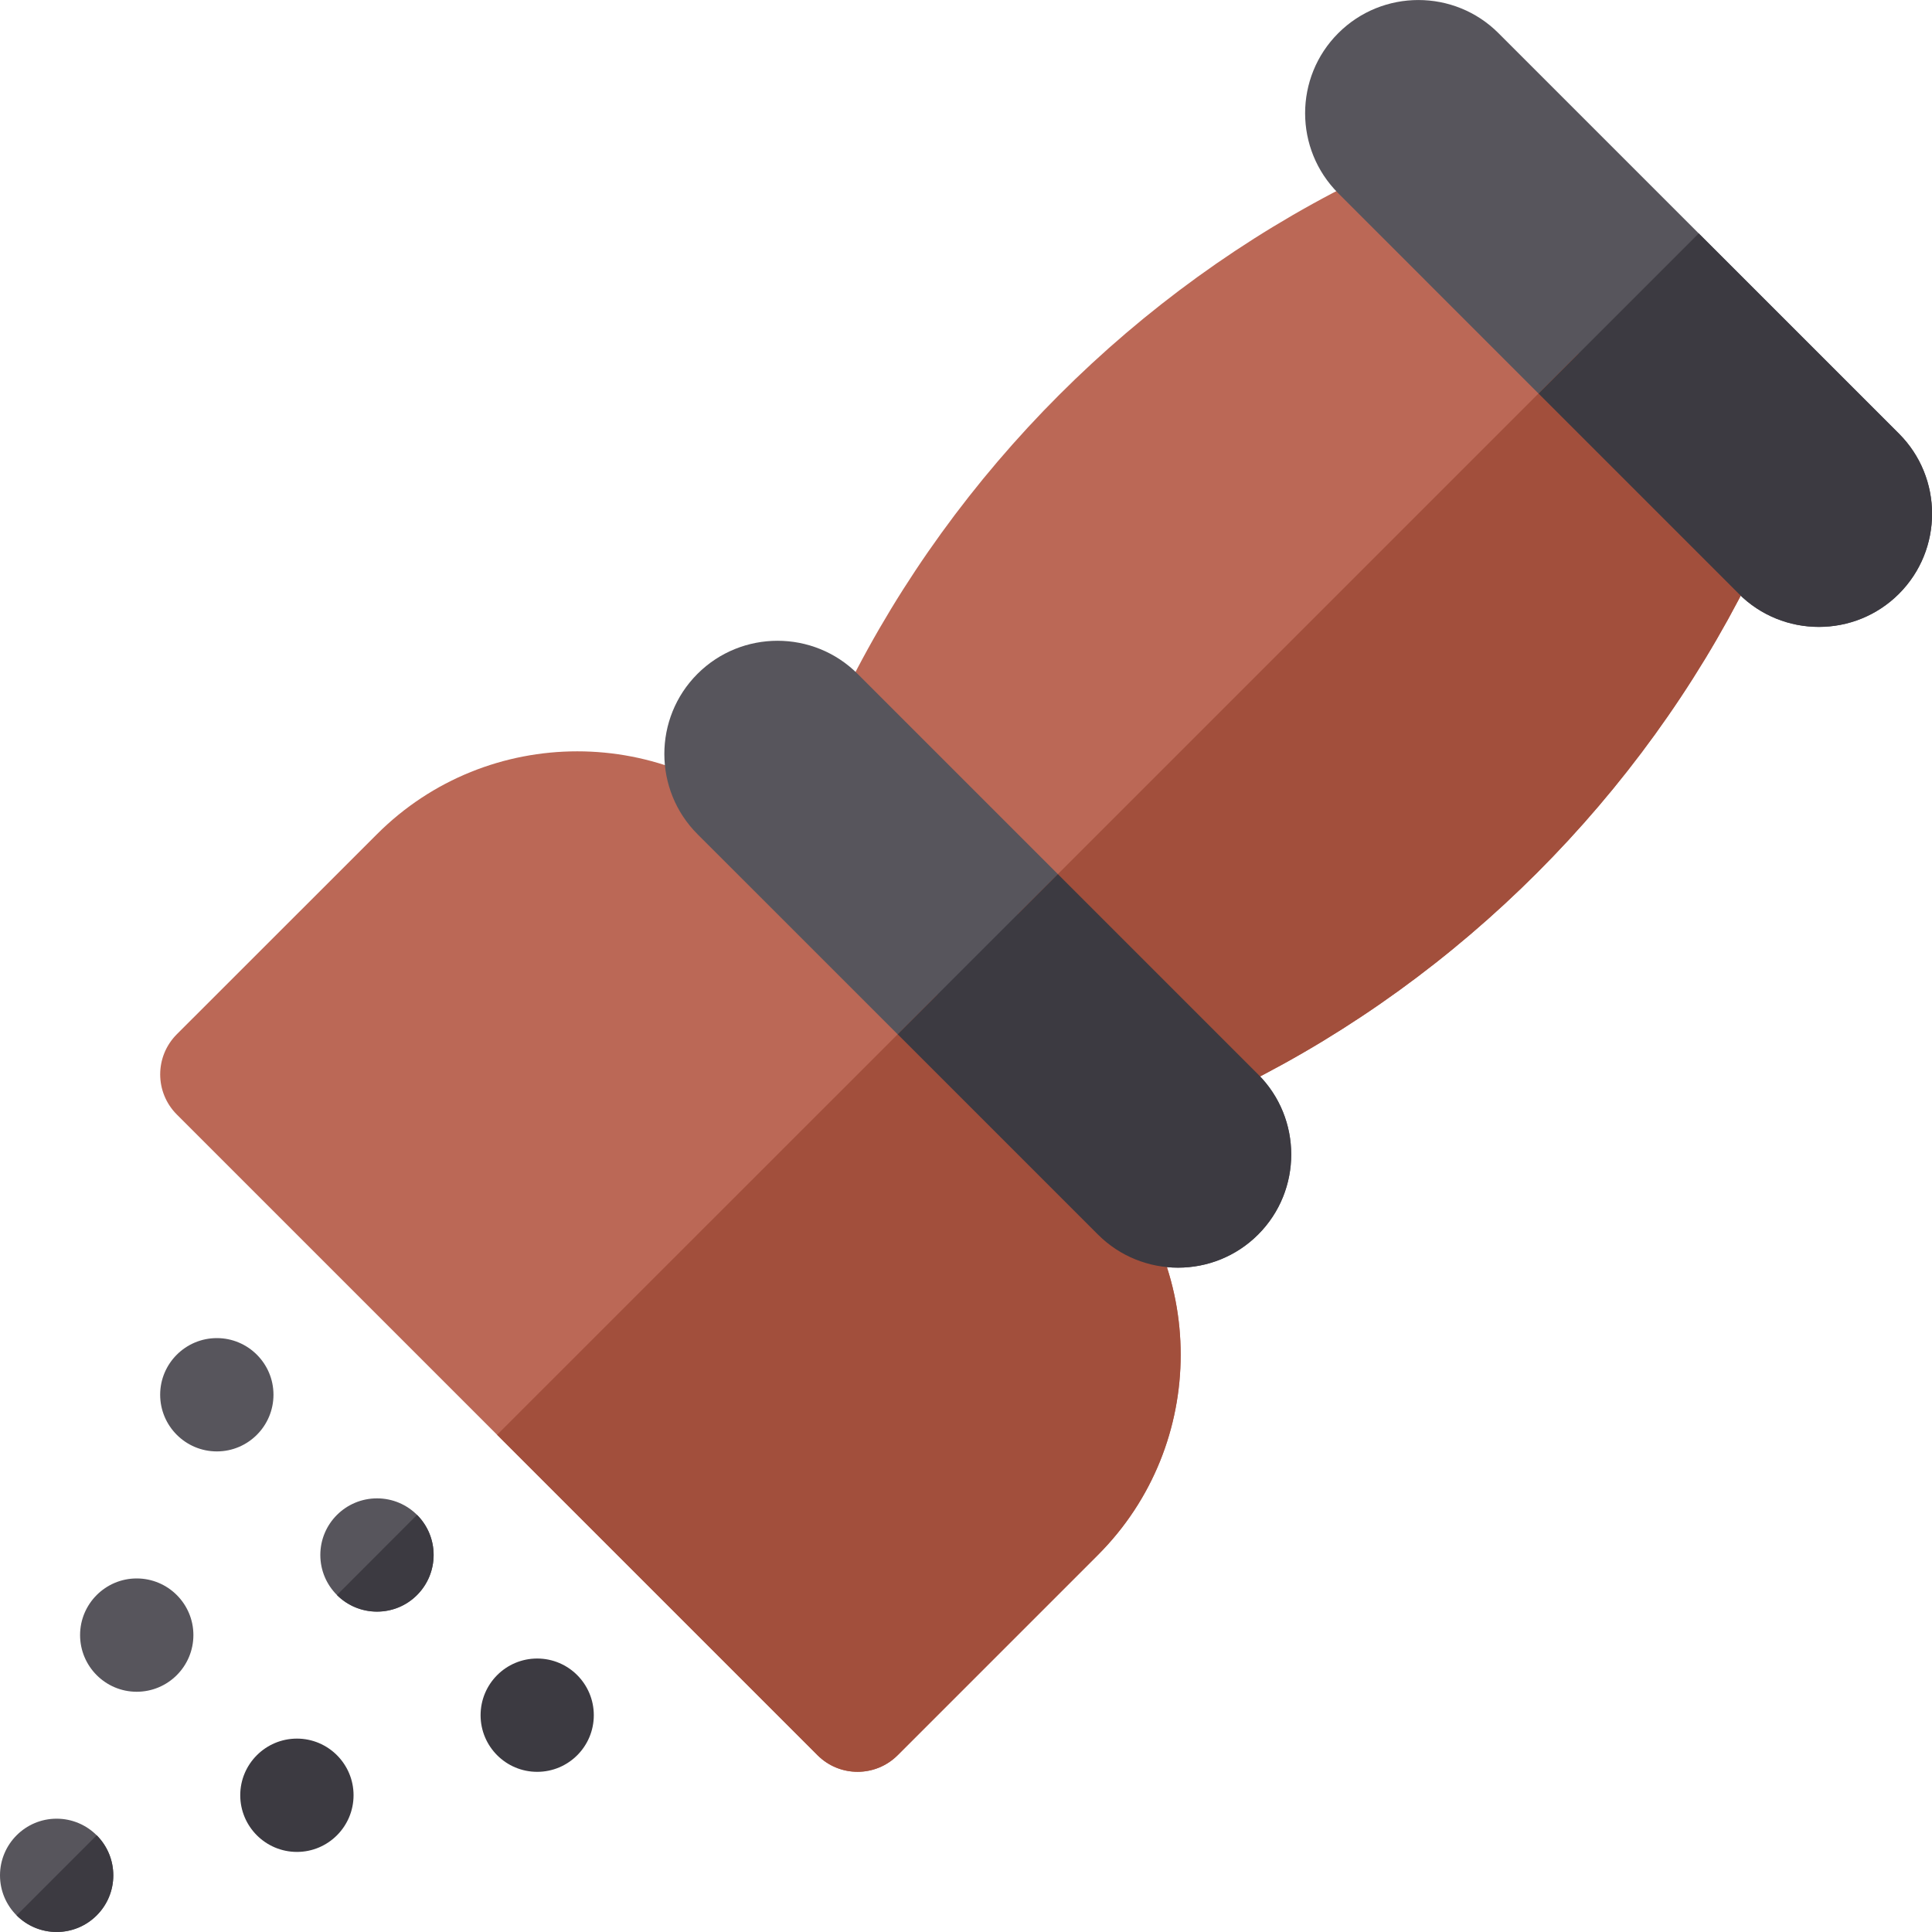 <svg width="20" height="20" viewBox="0 0 20 20" fill="none" xmlns="http://www.w3.org/2000/svg">
<g clip-path="url(#clip0_200_1699)">
<path d="M2.245 15.025C2.568 15.025 2.831 14.762 2.831 14.438C2.831 14.115 2.568 13.852 2.245 13.852C1.921 13.852 1.658 14.115 1.658 14.438C1.658 14.762 1.921 15.025 2.245 15.025Z" fill="#57555C"/>
<path d="M3.903 16.683C4.227 16.683 4.489 16.421 4.489 16.097C4.489 15.773 4.227 15.511 3.903 15.511C3.579 15.511 3.316 15.773 3.316 16.097C3.316 16.421 3.579 16.683 3.903 16.683Z" fill="#57555C"/>
<path d="M5.561 18.342C5.885 18.342 6.147 18.079 6.147 17.756C6.147 17.432 5.885 17.169 5.561 17.169C5.237 17.169 4.975 17.432 4.975 17.756C4.975 18.079 5.237 18.342 5.561 18.342Z" fill="#3C3A41"/>
<path d="M3.074 19.171C3.397 19.171 3.66 18.908 3.66 18.584C3.66 18.261 3.397 17.998 3.074 17.998C2.75 17.998 2.487 18.261 2.487 18.584C2.487 18.908 2.75 19.171 3.074 19.171Z" fill="#3C3A41"/>
<path d="M0.586 20C0.91 20 1.173 19.737 1.173 19.414C1.173 19.09 0.91 18.827 0.586 18.827C0.263 18.827 0 19.09 0 19.414C0 19.737 0.263 20 0.586 20Z" fill="#57555C"/>
<path d="M1.415 17.513C1.739 17.513 2.002 17.25 2.002 16.926C2.002 16.603 1.739 16.34 1.415 16.34C1.092 16.34 0.829 16.603 0.829 16.926C0.829 17.25 1.092 17.513 1.415 17.513Z" fill="#57555C"/>
<path d="M12.194 11.122L8.878 7.805C8.699 7.627 8.655 7.354 8.768 7.129C9.894 4.877 11.754 3.017 14.005 1.891C14.231 1.779 14.503 1.823 14.682 2.001L17.999 5.318C18.177 5.496 18.221 5.769 18.108 5.994C16.982 8.246 15.123 10.106 12.871 11.232C12.646 11.345 12.373 11.301 12.194 11.122Z" fill="#BB6856"/>
<path d="M8.463 18.17L1.83 11.537C1.601 11.307 1.601 10.937 1.83 10.707L3.903 8.635C5.046 7.492 6.906 7.492 8.049 8.635L11.366 11.951C12.508 13.094 12.508 14.954 11.366 16.097L9.293 18.17C9.063 18.399 8.693 18.399 8.463 18.17Z" fill="#BB6856"/>
<path d="M13.854 2.001C13.396 1.544 13.396 0.8 13.854 0.343C14.311 -0.114 15.055 -0.114 15.512 0.343L19.658 4.489C20.115 4.946 20.115 5.69 19.658 6.147C19.201 6.604 18.456 6.604 17.999 6.147L13.854 2.001Z" fill="#57555C"/>
<path d="M7.22 8.635C6.763 8.177 6.763 7.433 7.22 6.976C7.677 6.519 8.421 6.519 8.878 6.976L13.024 11.122C13.481 11.579 13.481 12.323 13.024 12.78C12.567 13.237 11.823 13.237 11.366 12.78L7.22 8.635Z" fill="#57555C"/>
<path d="M1.001 19.828C1.23 19.599 1.23 19.228 1.001 18.999L0.172 19.828C0.401 20.057 0.772 20.057 1.001 19.828Z" fill="#3C3A41"/>
<path d="M4.317 16.512C4.546 16.282 4.546 15.911 4.317 15.682L3.488 16.512C3.717 16.741 4.089 16.741 4.317 16.512Z" fill="#3C3A41"/>
<path d="M11.365 11.951L9.707 10.293L5.146 14.853L8.463 18.17C8.692 18.399 9.063 18.399 9.292 18.17L11.365 16.097C12.508 14.954 12.508 13.094 11.365 11.951Z" fill="#A24F3C"/>
<path d="M17.999 5.318L16.34 3.66L10.536 9.464L12.194 11.122C12.373 11.301 12.646 11.345 12.871 11.232C15.123 10.106 16.982 8.246 18.108 5.994C18.221 5.769 18.177 5.496 17.999 5.318Z" fill="#A24F3C"/>
<path d="M13.024 11.122L10.951 9.049L9.293 10.707L11.366 12.78C11.823 13.237 12.567 13.237 13.024 12.78C13.481 12.323 13.481 11.579 13.024 11.122Z" fill="#3C3A41"/>
<path d="M19.658 4.489L17.585 2.416L15.927 4.074L18 6.147C18.457 6.604 19.201 6.604 19.658 6.147C20.115 5.69 20.115 4.946 19.658 4.489Z" fill="#3C3A41"/>
</g>
<defs>
<clipPath id="clip0_200_1699">
<rect width="20" height="20" fill="white"/>
</clipPath>
</defs>
</svg>
